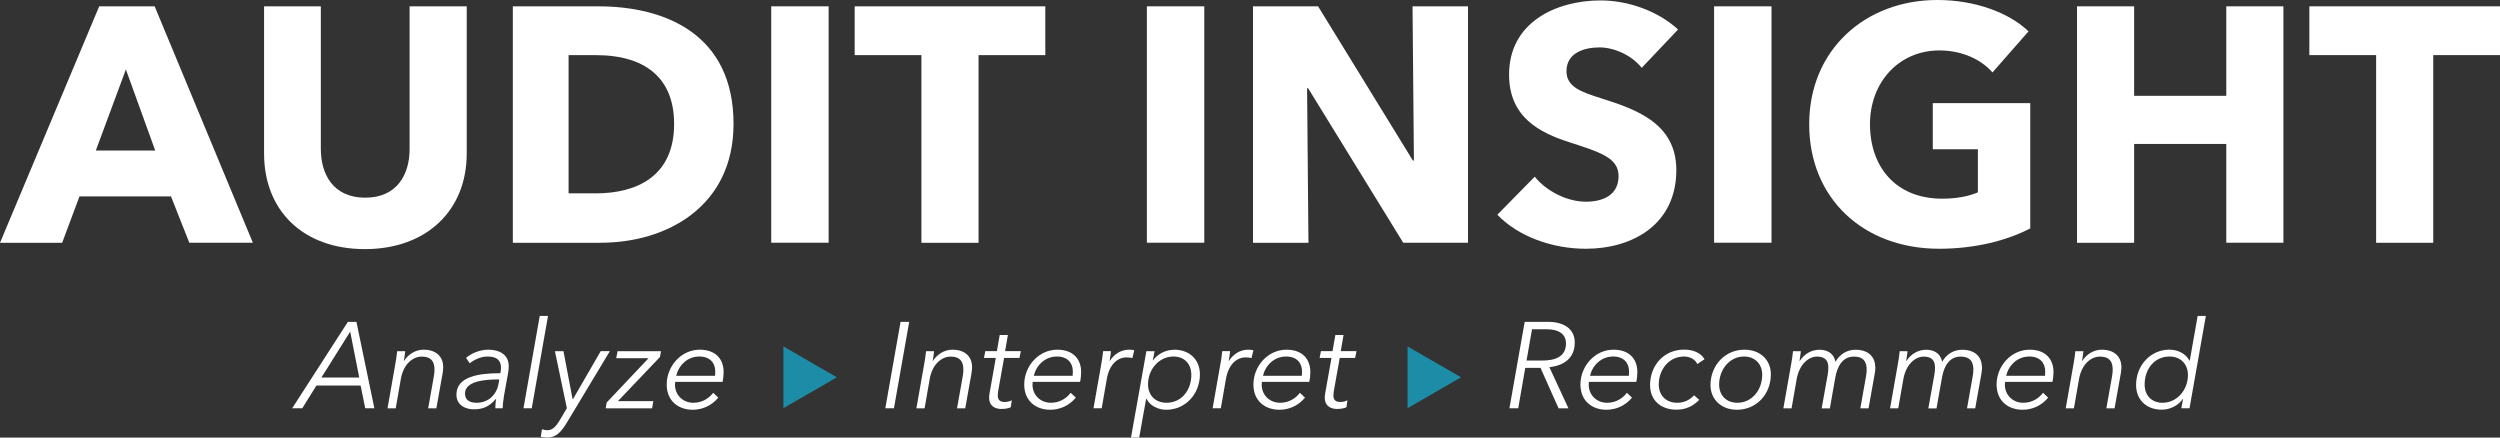 <svg xmlns="http://www.w3.org/2000/svg" id="AUDIT_INSIGHT" viewBox="0 0 347.53 60.83"><rect x="0" y="0" width="347.53" height="60.83" fill="#333333" stroke="none"/><defs><style>.cls-1{fill:#fff;}.cls-2{fill:#1d8da7;}</style></defs><path class="cls-1" d="M26.32,33.75l-2.55-6.45h-12.72l-2.41,6.45H0L13.79.88h7.71l13.65,32.86h-8.82ZM17.5,9.65l-4.18,11.28h8.26l-4.08-11.28Z"/><path class="cls-1" d="M50.73,34.63c-8.63,0-14.02-5.38-14.02-13.28V.88h7.89v19.82c0,3.53,1.72,6.78,6.17,6.78s6.17-3.25,6.17-6.78V.88h7.94v20.47c0,7.89-5.57,13.28-14.16,13.28Z"/><path class="cls-1" d="M83.54,33.75h-12.25V.88h11.88c9.33,0,18.8,3.9,18.8,16.34,0,11.56-9.38,16.52-18.43,16.52ZM82.99,7.66h-3.95v19.22h3.76c5.66,0,10.91-2.32,10.91-9.65s-5.25-9.56-10.72-9.56Z"/><path class="cls-1" d="M107.21,33.75V.88h7.98v32.86h-7.98Z"/><path class="cls-1" d="M136.03,7.66v26.09h-7.94V7.66h-9.28V.88h26.5v6.78h-9.28Z"/><path class="cls-1" d="M159.43,33.75V.88h7.98v32.86h-7.98Z"/><path class="cls-1" d="M195.07,33.75l-13.23-21.49h-.14l.19,21.49h-7.71V.88h9.05l13.18,21.44h.14l-.19-21.44h7.71v32.86h-9Z"/><path class="cls-1" d="M228.21,9.42c-1.35-1.72-3.81-2.83-5.85-2.83s-4.6.7-4.6,3.3c0,2.18,1.95,2.88,5.06,3.85,4.46,1.44,10.21,3.34,10.21,9.89,0,7.57-6.08,10.95-12.58,10.95-4.69,0-9.42-1.72-12.3-4.73l5.2-5.29c1.58,2,4.5,3.48,7.1,3.48,2.41,0,4.55-.93,4.55-3.57,0-2.51-2.51-3.3-6.82-4.69-4.18-1.35-8.4-3.48-8.4-9.42,0-7.29,6.59-10.3,12.72-10.3,3.71,0,7.89,1.39,10.77,4.04l-5.06,5.34Z"/><path class="cls-1" d="M238.28,33.75V.88h7.98v32.86h-7.98Z"/><path class="cls-1" d="M269.56,34.58c-10.49,0-18.06-6.96-18.06-17.31s7.8-17.27,17.82-17.27c5.15,0,9.93,1.72,12.67,4.36l-5.01,5.71c-1.53-1.76-4.18-3.06-7.38-3.06-5.57,0-9.65,4.36-9.65,10.26s3.57,10.35,10.03,10.35c1.86,0,3.57-.28,4.97-.88v-5.99h-6.27v-6.41h13.55v17.41c-3.2,1.67-7.61,2.83-12.67,2.83Z"/><path class="cls-1" d="M309.48,33.75v-13.74h-12.81v13.74h-7.94V.88h7.94v12.44h12.81V.88h7.94v32.86h-7.94Z"/><path class="cls-1" d="M338.25,7.66v26.09h-7.94V7.66h-9.28V.88h26.5v6.78h-9.28Z"/><path class="cls-1" d="M42.01,56.75h-1.39l7.74-12.01h1.19l2.49,12.01h-1.27l-.64-3.16h-6.14l-1.97,3.16ZM44.68,52.48h5.26l-1.26-6.38-4,6.38Z"/><path class="cls-1" d="M56.33,48.81c-.05.42-.12,1.02-.19,1.36h.03c.61-.97,1.65-1.56,2.71-1.56,1.71,0,2.73.93,2.73,2.43,0,.27-.03.54-.08.85l-.87,4.87h-1.14l.78-4.39c.07-.36.1-.7.1-1,0-1.1-.46-1.8-1.76-1.8-1.22,0-2.55,1-2.92,3.12l-.71,4.07h-1.14l1.09-6.19c.08-.42.2-1.2.25-1.75h1.1Z"/><path class="cls-1" d="M69.65,51.14c0-1.14-.7-1.58-1.87-1.58-.93,0-1.88.44-2.48.95l-.51-.76c.76-.68,2-1.14,3.11-1.14,1.51,0,2.82.68,2.82,2.29,0,.2-.03.63-.07.85l-.58,3.22c-.1.61-.19,1.34-.19,1.78h-1.02c0-.39.03-.87.1-1.29h-.03c-.92,1.05-1.75,1.44-3.07,1.44-1.07,0-2.41-.51-2.41-2.05,0-2.54,3.19-2.97,6.11-2.97.07-.39.08-.58.08-.75ZM69.14,52.75c-2.02,0-4.5.31-4.5,1.97,0,1,.81,1.27,1.63,1.27,1.63,0,2.77-1.17,3.02-2.58l.12-.66h-.27Z"/><path class="cls-1" d="M73.92,56.75h-1.15l2.26-12.83h1.15l-2.26,12.83Z"/><path class="cls-1" d="M79.61,55.5h.03l3.87-6.69h1.27l-6.01,9.99c-.75,1.22-1.46,2.02-2.63,2.02-.34,0-.65-.03-.97-.1l.17-1.05c.24.08.51.14.75.14.71,0,1.2-.51,1.73-1.41l.98-1.66-1.66-7.92h1.19l1.27,6.69Z"/><path class="cls-1" d="M91.74,49.63l-5.84,6.13h4.92l-.17,1h-6.45l.14-.81,5.82-6.16h-4.5l.19-.97h6.04l-.15.81Z"/><path class="cls-1" d="M93.86,53.09c-.02.14-.03.25-.03.37,0,1.48,1.12,2.53,2.56,2.53,1.24,0,2.19-.64,2.75-1.39l.71.68c-.92,1.1-2.19,1.68-3.56,1.68-2.04,0-3.61-1.27-3.61-3.5,0-2.58,2.02-4.85,4.6-4.85,2.15,0,3.31,1.27,3.31,3.1,0,.27-.03.92-.15,1.37h-6.57ZM99.4,52.24c.02-.17.03-.42.03-.59,0-1.22-.76-2.09-2.21-2.09-1.68,0-2.88,1.24-3.22,2.68h5.4Z"/><path class="cls-2" d="M108.9,56.74v-8.58l7.43,4.29-7.43,4.29Z"/><path class="cls-1" d="M124.27,56.75h-1.2l2.12-12.01h1.2l-2.12,12.01Z"/><path class="cls-1" d="M129.85,48.81c-.05.42-.12,1.02-.19,1.36h.03c.61-.97,1.65-1.56,2.71-1.56,1.71,0,2.73.93,2.73,2.43,0,.27-.03.54-.08.85l-.87,4.87h-1.14l.78-4.39c.07-.36.1-.7.1-1,0-1.1-.46-1.8-1.76-1.8-1.22,0-2.55,1-2.92,3.12l-.71,4.07h-1.14l1.09-6.19c.08-.42.2-1.2.25-1.75h1.1Z"/><path class="cls-1" d="M141.73,49.76h-2.15l-.83,4.65c-.03.2-.05.39-.05.54,0,.75.41.93.98.93.32,0,.76-.1.97-.25l-.14.98c-.29.15-.78.24-1.31.24-.75,0-1.7-.31-1.7-1.58,0-.17.02-.34.05-.54l.88-4.97h-1.65l.19-.95h1.61l.39-2.24h1.14l-.39,2.24h2.19l-.19.95Z"/><path class="cls-1" d="M143.56,53.09c-.02.14-.03.25-.03.37,0,1.48,1.12,2.53,2.56,2.53,1.24,0,2.19-.64,2.75-1.39l.71.68c-.92,1.1-2.19,1.68-3.56,1.68-2.04,0-3.61-1.27-3.61-3.5,0-2.58,2.02-4.85,4.6-4.85,2.15,0,3.31,1.27,3.31,3.1,0,.27-.03.92-.15,1.37h-6.57ZM149.11,52.24c.02-.17.03-.42.03-.59,0-1.22-.76-2.09-2.21-2.09-1.68,0-2.88,1.24-3.22,2.68h5.4Z"/><path class="cls-1" d="M153.35,48.81h1.09c-.05.42-.12,1.02-.19,1.36h.03c.58-.92,1.53-1.56,2.65-1.56.29,0,.51.02.75.08l-.27,1.09c-.12-.05-.47-.1-.78-.1-1.22,0-2.39.88-2.77,3l-.71,4.07h-1.14l1.09-6.19c.08-.42.2-1.2.25-1.75Z"/><path class="cls-1" d="M163.22,48.61c2.15,0,3.58,1.39,3.58,3.43,0,2.71-1.99,4.92-4.67,4.92-1.14,0-2.26-.54-2.77-1.54h-.03l-.97,5.41h-1.14l2.14-12.01h1.14l-.24,1.29h.03c.51-.8,1.65-1.49,2.92-1.49ZM163.12,49.56c-1.98,0-3.53,1.76-3.53,3.87,0,1.49,1,2.56,2.56,2.56,2.09,0,3.46-1.73,3.46-3.89,0-1.42-.88-2.54-2.49-2.54Z"/><path class="cls-1" d="M169.91,48.81h1.09c-.05.42-.12,1.02-.19,1.36h.03c.58-.92,1.53-1.56,2.65-1.56.29,0,.51.02.75.08l-.27,1.09c-.12-.05-.47-.1-.78-.1-1.22,0-2.39.88-2.77,3l-.71,4.07h-1.14l1.09-6.19c.08-.42.2-1.2.25-1.75Z"/><path class="cls-1" d="M175.42,53.09c-.02.14-.03.25-.03.37,0,1.48,1.12,2.53,2.56,2.53,1.24,0,2.19-.64,2.75-1.39l.71.68c-.92,1.1-2.19,1.68-3.56,1.68-2.04,0-3.61-1.27-3.61-3.5,0-2.58,2.02-4.85,4.6-4.85,2.16,0,3.31,1.27,3.31,3.1,0,.27-.03.92-.15,1.37h-6.57ZM180.97,52.24c.02-.17.03-.42.03-.59,0-1.22-.76-2.09-2.21-2.09-1.68,0-2.88,1.24-3.22,2.68h5.4Z"/><path class="cls-1" d="M188.4,49.76h-2.16l-.83,4.65c-.03.2-.05.39-.05.54,0,.75.41.93.98.93.32,0,.76-.1.97-.25l-.14.98c-.29.15-.78.24-1.31.24-.75,0-1.7-.31-1.7-1.58,0-.17.02-.34.05-.54l.88-4.97h-1.65l.19-.95h1.61l.39-2.24h1.14l-.39,2.24h2.19l-.19.95Z"/><path class="cls-2" d="M195.67,56.74v-8.58l7.43,4.29-7.43,4.29Z"/><path class="cls-1" d="M211.04,56.75h-1.21l2.12-12.01h3.24c2.12,0,3.72.92,3.72,2.87,0,2.22-1.56,3.22-3.53,3.43l2.65,5.72h-1.37l-2.51-5.62h-2.12l-.98,5.62ZM212.21,50.12h2.14c1.61,0,3.34-.39,3.34-2.38,0-1.31-1.02-1.97-2.68-1.97h-2.04l-.76,4.34Z"/><path class="cls-1" d="M220.88,53.09c-.02.14-.03.25-.03.37,0,1.48,1.12,2.53,2.56,2.53,1.24,0,2.19-.64,2.75-1.39l.71.68c-.92,1.1-2.19,1.68-3.56,1.68-2.04,0-3.61-1.27-3.61-3.5,0-2.58,2.02-4.85,4.6-4.85,2.16,0,3.31,1.27,3.31,3.1,0,.27-.03.92-.15,1.37h-6.57ZM226.43,52.24c.02-.17.03-.42.03-.59,0-1.22-.76-2.09-2.21-2.09-1.68,0-2.88,1.24-3.22,2.68h5.4Z"/><path class="cls-1" d="M235.95,50.61c-.27-.61-.98-1.05-1.85-1.05-2.05,0-3.51,1.76-3.51,3.89,0,1.46.95,2.54,2.56,2.54,1,0,1.78-.42,2.34-1.04l.73.63c-.81.83-1.82,1.37-3.16,1.37-2.26,0-3.68-1.37-3.68-3.41,0-2.71,1.88-4.94,4.75-4.94,1.17,0,2.31.42,2.82,1.34l-1,.66Z"/><path class="cls-1" d="M237.78,53.51c0-2.66,1.97-4.9,4.72-4.9,2.16,0,3.67,1.39,3.67,3.43,0,2.71-1.95,4.92-4.72,4.92-2.14,0-3.67-1.41-3.67-3.44ZM242.43,49.56c-1.99,0-3.45,1.8-3.45,3.89,0,1.46.95,2.54,2.53,2.54,2.02,0,3.46-1.78,3.46-3.89,0-1.44-.95-2.54-2.54-2.54Z"/><path class="cls-1" d="M260.7,51.04c0,.27-.03.54-.08.85l-.87,4.87h-1.14l.78-4.39c.07-.36.1-.7.1-1,0-1.1-.46-1.8-1.76-1.8-1.68,0-2.36,1.49-2.61,2.97l-.75,4.23h-1.14l.83-4.62c.07-.37.1-.73.1-1.04,0-.95-.41-1.54-1.58-1.54-1.1,0-2.44,1-2.82,3.12l-.71,4.07h-1.14l1.09-6.19c.08-.42.2-1.2.25-1.75h1.09c-.05.42-.12,1.02-.19,1.36h.03c.64-.97,1.61-1.56,2.75-1.56.87,0,1.95.32,2.22,1.68.61-1.07,1.59-1.68,2.8-1.68,1.71,0,2.73.93,2.73,2.43Z"/><path class="cls-1" d="M275.53,51.04c0,.27-.03.54-.08.85l-.87,4.87h-1.14l.78-4.39c.07-.36.1-.7.1-1,0-1.1-.46-1.8-1.76-1.8-1.68,0-2.36,1.49-2.61,2.97l-.75,4.23h-1.14l.83-4.62c.07-.37.1-.73.1-1.04,0-.95-.41-1.54-1.58-1.54-1.1,0-2.44,1-2.82,3.12l-.71,4.07h-1.14l1.09-6.19c.08-.42.2-1.2.25-1.75h1.09c-.05.42-.12,1.02-.19,1.36h.03c.64-.97,1.61-1.56,2.75-1.56.87,0,1.95.32,2.22,1.68.61-1.07,1.59-1.68,2.8-1.68,1.71,0,2.73.93,2.73,2.43Z"/><path class="cls-1" d="M278.73,53.09c-.02.14-.03.25-.03.37,0,1.48,1.12,2.53,2.56,2.53,1.24,0,2.19-.64,2.75-1.39l.71.68c-.92,1.1-2.19,1.68-3.56,1.68-2.04,0-3.61-1.27-3.61-3.5,0-2.58,2.02-4.85,4.6-4.85,2.16,0,3.31,1.27,3.31,3.1,0,.27-.03.92-.15,1.37h-6.57ZM284.28,52.24c.02-.17.03-.42.03-.59,0-1.22-.76-2.09-2.21-2.09-1.68,0-2.88,1.24-3.22,2.68h5.4Z"/><path class="cls-1" d="M289.62,48.81c-.05.42-.12,1.02-.19,1.36h.03c.61-.97,1.65-1.56,2.71-1.56,1.71,0,2.73.93,2.73,2.43,0,.27-.03.54-.08.85l-.87,4.87h-1.14l.78-4.39c.07-.36.1-.7.1-1,0-1.1-.46-1.8-1.76-1.8-1.22,0-2.54,1-2.92,3.12l-.71,4.07h-1.14l1.09-6.19c.08-.42.2-1.2.25-1.75h1.1Z"/><path class="cls-1" d="M301.6,48.61c1.14,0,2.26.54,2.77,1.54h.03l1.1-6.23h1.14l-2.27,12.83h-1.14l.24-1.31h-.03c-.51.81-1.65,1.51-2.92,1.51-2.16,0-3.58-1.39-3.58-3.43,0-2.71,1.99-4.92,4.67-4.92ZM300.62,55.99c1.99,0,3.53-1.76,3.53-3.87,0-1.49-1-2.56-2.56-2.56-2.09,0-3.46,1.73-3.46,3.89,0,1.43.88,2.54,2.49,2.54Z"/></svg>